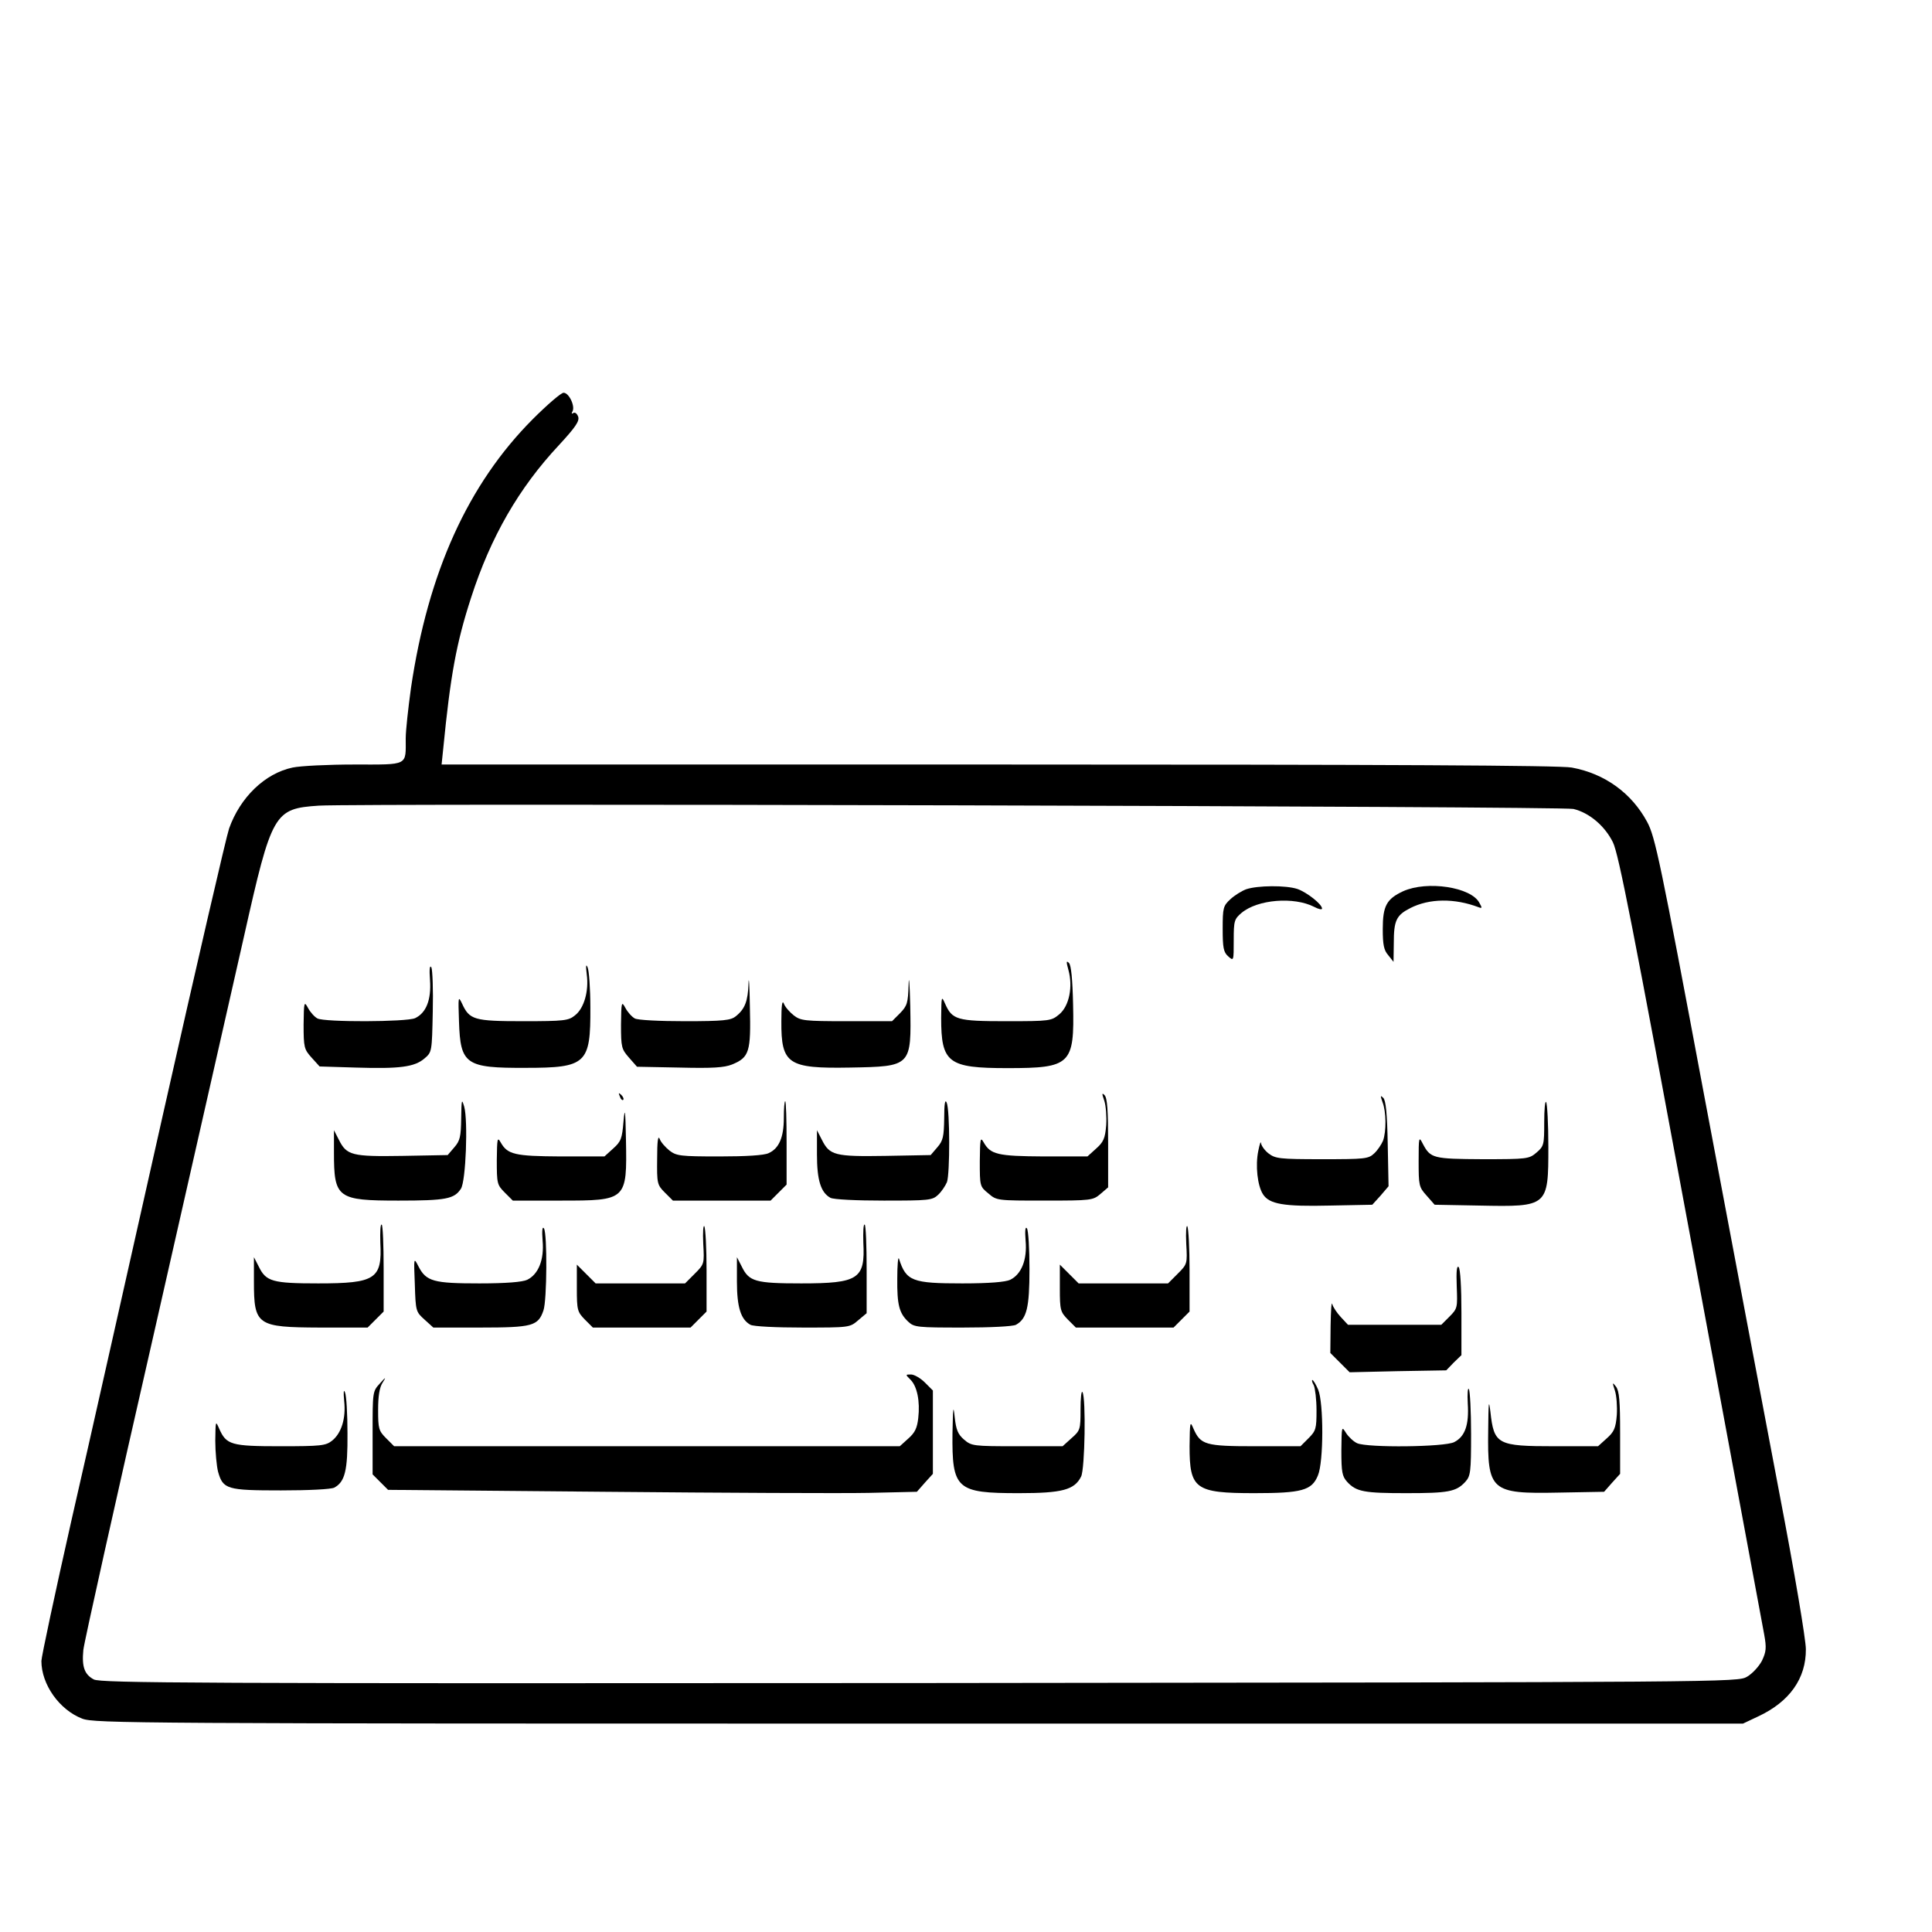 <?xml version="1.0" standalone="no"?>
<!DOCTYPE svg PUBLIC "-//W3C//DTD SVG 20010904//EN"
 "http://www.w3.org/TR/2001/REC-SVG-20010904/DTD/svg10.dtd">
<svg version="1.0" xmlns="http://www.w3.org/2000/svg"
 width="700pt" height="700pt" viewBox="0 0 700 700"
 preserveAspectRatio="xMidYMid meet">
<g transform="translate(0,700) scale(0.1,-0.1)"
fill="#000000" stroke="none">
<path d="M1930 5481 c-234 -235 -379 -554 -441 -974 -10 -73 -19 -154 -19
-182 0 -101 12 -95 -186 -95 -95 0 -196 -5 -224 -11 -100 -21 -190 -108 -230
-221 -10 -29 -118 -496 -240 -1038 -122 -542 -270 -1203 -331 -1468 -60 -266
-109 -496 -109 -510 0 -85 65 -177 148 -209 45 -17 180 -18 3032 -18 l2985 0
55 26 c114 53 174 138 173 244 0 34 -41 279 -96 565 -53 278 -175 925 -272
1439 -160 854 -178 939 -207 993 -56 104 -153 175 -273 197 -41 8 -667 11
-2077 11 l-2018 0 6 58 c26 264 47 381 101 547 71 220 173 397 318 552 60 65
75 87 70 103 -4 11 -11 17 -17 14 -7 -5 -8 -2 -4 5 11 18 -12 68 -32 68 -9 0
-59 -43 -112 -96z m3771 -1412 c58 -14 114 -62 143 -121 21 -43 73 -310 281
-1433 141 -759 261 -1406 267 -1437 9 -49 7 -63 -8 -95 -11 -21 -35 -47 -54
-58 -35 -20 -42 -20 -2998 -23 -2639 -2 -2966 0 -2992 13 -34 18 -44 46 -38
107 2 24 117 540 256 1148 138 608 285 1255 326 1437 101 450 109 463 271 474
148 9 4507 -2 4546 -12z"/>
<path d="M4515 3778 c-16 -6 -42 -22 -57 -36 -26 -24 -28 -31 -28 -107 0 -69
3 -85 20 -100 20 -18 20 -17 20 58 0 71 2 77 29 100 58 48 189 59 263 21 15
-8 28 -11 28 -6 0 16 -55 59 -89 71 -42 14 -145 13 -186 -1z"/>
<path d="M5084 3771 c-60 -28 -74 -53 -74 -137 0 -57 4 -77 20 -95 l19 -24 1
68 c0 82 9 101 60 127 69 35 160 36 247 3 13 -5 14 -3 3 16 -30 57 -189 81
-276 42z"/>
<path d="M3871 3486 c17 -61 3 -131 -33 -161 -29 -24 -33 -25 -192 -25 -179 0
-196 5 -222 64 -13 29 -13 27 -14 -52 0 -163 25 -182 240 -182 230 0 243 13
238 230 -2 92 -7 143 -15 151 -10 10 -10 4 -2 -25z"/>
<path d="M1558 3449 c5 -72 -14 -119 -54 -138 -32 -14 -328 -15 -354 -1 -11 6
-26 23 -34 38 -14 26 -15 22 -16 -60 0 -83 2 -90 29 -120 l29 -32 131 -4 c159
-5 213 2 249 33 27 23 27 24 30 169 2 80 -1 152 -5 161 -6 10 -8 -7 -5 -46z"/>
<path d="M2126 3469 c8 -60 -10 -123 -43 -148 -23 -19 -39 -21 -187 -21 -179
0 -195 5 -222 64 -14 29 -14 25 -11 -65 5 -156 24 -169 242 -168 220 0 235 15
234 219 0 69 -5 134 -10 145 -6 14 -7 6 -3 -26z"/>
<path d="M3292 3432 c-2 -66 -5 -76 -31 -103 l-29 -29 -165 0 c-153 0 -166 2
-191 21 -15 12 -32 31 -36 43 -6 14 -9 -7 -9 -64 -1 -156 24 -172 249 -168
223 4 222 4 218 223 -2 83 -5 117 -6 77z"/>
<path d="M2712 3437 c-2 -64 -13 -93 -46 -119 -18 -15 -45 -18 -184 -18 -93 0
-172 4 -182 10 -11 6 -26 23 -34 38 -14 26 -15 22 -16 -60 0 -83 2 -89 29
-120 l29 -33 154 -3 c121 -3 162 0 190 11 63 26 69 45 65 208 -1 79 -4 118 -5
86z"/>
<path d="M2246 3027 c3 -10 9 -15 12 -12 3 3 0 11 -7 18 -10 9 -11 8 -5 -6z"/>
<path d="M4001 3012 c6 -18 9 -58 7 -89 -4 -48 -10 -61 -37 -85 l-31 -28 -158
0 c-168 1 -193 7 -218 51 -12 21 -13 14 -14 -68 0 -90 0 -92 31 -117 30 -26
32 -26 204 -26 169 0 175 1 202 24 l28 24 0 161 c0 116 -3 163 -13 173 -10 10
-10 6 -1 -20z"/>
<path d="M5009 3007 c14 -35 14 -107 2 -140 -6 -14 -20 -35 -32 -46 -21 -20
-34 -21 -190 -21 -153 0 -168 2 -193 21 -14 11 -26 28 -27 37 -1 9 -5 -3 -10
-28 -11 -53 -3 -126 17 -157 23 -36 75 -45 242 -41 l154 3 30 33 29 34 -3 153
c-2 110 -7 158 -16 167 -11 11 -11 8 -3 -15z"/>
<path d="M1671 2948 c-1 -66 -4 -81 -25 -105 l-24 -28 -164 -3 c-183 -3 -202
2 -230 58 l-18 35 0 -81 c0 -165 12 -174 234 -174 172 0 202 6 226 43 18 27
26 246 12 297 -9 31 -10 27 -11 -42z"/>
<path d="M3421 2948 c-1 -66 -4 -81 -25 -105 l-24 -28 -164 -3 c-183 -3 -202
2 -230 58 l-18 35 0 -88 c0 -93 14 -138 49 -157 12 -6 93 -10 193 -10 163 0
176 1 197 21 12 11 26 32 32 46 11 30 11 261 -1 288 -6 14 -9 -5 -9 -57z"/>
<path d="M5595 2933 c0 -80 -1 -86 -28 -109 -27 -23 -33 -24 -195 -24 -180 1
-189 3 -217 56 -14 28 -15 25 -15 -63 0 -88 1 -94 29 -125 l29 -33 162 -3
c249 -5 250 -4 250 213 0 82 -4 155 -8 162 -4 6 -7 -27 -7 -74z"/>
<path d="M2840 2950 c0 -70 -17 -111 -55 -128 -16 -8 -82 -12 -179 -12 -141 0
-155 2 -180 21 -15 12 -32 31 -36 43 -6 14 -9 -10 -9 -72 -1 -90 0 -95 28
-123 l29 -29 177 0 177 0 29 29 29 29 0 151 c0 83 -2 151 -5 151 -3 0 -5 -27
-5 -60z"/>
<path d="M2259 2936 c-5 -61 -9 -72 -37 -97 l-32 -29 -158 0 c-168 1 -193 7
-218 51 -12 21 -13 14 -14 -64 0 -85 1 -90 29 -118 l29 -29 174 0 c239 0 240
1 236 220 -2 109 -4 122 -9 66z"/>
<path d="M1378 2498 c7 -132 -17 -148 -225 -148 -166 0 -189 7 -215 60 l-18
35 0 -88 c0 -159 11 -166 238 -167 l174 0 29 29 29 29 0 156 c0 85 -3 157 -7
159 -5 3 -6 -27 -5 -65z"/>
<path d="M2548 2494 c4 -73 4 -74 -31 -109 l-35 -35 -162 0 -162 0 -34 34 -34
34 0 -85 c0 -80 2 -86 29 -114 l29 -29 177 0 177 0 29 29 29 29 0 149 c0 81
-4 153 -8 160 -4 6 -6 -22 -4 -63z"/>
<path d="M3128 2498 c7 -132 -17 -148 -225 -148 -166 0 -189 7 -215 60 l-18
35 0 -88 c0 -93 14 -138 49 -157 11 -6 92 -10 190 -10 168 0 170 0 200 26 l31
26 0 158 c0 87 -3 161 -7 163 -5 3 -6 -27 -5 -65z"/>
<path d="M4298 2494 c4 -73 4 -74 -31 -109 l-35 -35 -162 0 -162 0 -34 34 -34
34 0 -85 c0 -80 2 -86 29 -114 l29 -29 177 0 177 0 29 29 29 29 0 149 c0 81
-4 153 -8 160 -4 6 -6 -22 -4 -63z"/>
<path d="M1966 2504 c6 -68 -15 -121 -56 -141 -17 -8 -75 -13 -173 -13 -166 0
-193 7 -221 62 -17 33 -17 33 -13 -66 3 -97 4 -99 35 -127 l32 -29 171 0 c188
0 209 6 228 62 13 37 14 277 2 297 -6 9 -8 -7 -5 -45z"/>
<path d="M3716 2504 c6 -68 -15 -121 -56 -141 -17 -8 -75 -13 -173 -13 -182 0
-204 8 -230 90 -3 8 -6 -24 -6 -72 -1 -96 7 -126 40 -157 21 -20 34 -21 197
-21 100 0 181 4 193 10 39 22 49 61 49 202 0 73 -4 139 -9 147 -6 9 -8 -7 -5
-45z"/>
<path d="M5278 2340 c3 -77 3 -81 -26 -110 l-30 -30 -169 0 -169 0 -26 28
c-14 15 -28 36 -31 47 -3 11 -5 -24 -6 -78 l-1 -99 35 -35 35 -35 175 4 175 3
27 28 28 27 0 155 c0 89 -4 158 -10 164 -7 7 -9 -16 -7 -69z"/>
<path d="M3299 2001 c24 -24 35 -78 28 -139 -4 -36 -12 -53 -36 -74 l-31 -28
-916 0 -916 0 -29 29 c-27 27 -29 35 -29 103 0 50 5 81 16 98 14 22 12 22 -10
-3 -26 -28 -26 -31 -26 -178 l0 -151 28 -28 28 -28 785 -7 c431 -4 862 -6 957
-4 l174 4 29 33 29 32 0 151 0 151 -29 29 c-16 16 -39 29 -50 29 -21 0 -21 0
-2 -19z"/>
<path d="M4760 1981 c5 -11 10 -52 10 -91 0 -66 -2 -74 -29 -101 l-29 -29
-164 0 c-181 0 -198 5 -224 64 -12 29 -13 25 -14 -64 0 -155 20 -170 235 -170
172 0 208 10 230 64 21 49 21 263 1 311 -8 19 -18 35 -21 35 -3 0 -1 -9 5 -19z"/>
<path d="M5851 1962 c6 -18 9 -58 7 -89 -4 -48 -10 -61 -37 -85 l-31 -28 -156
0 c-209 0 -221 6 -234 125 -6 48 -7 35 -8 -68 -3 -219 9 -230 255 -225 l165 3
29 33 29 32 0 148 c0 116 -3 152 -15 168 -13 17 -14 16 -4 -14z"/>
<path d="M5318 1915 c5 -78 -10 -120 -49 -140 -34 -18 -314 -21 -352 -4 -13 6
-31 23 -40 37 -16 26 -16 25 -17 -64 0 -78 3 -93 21 -113 33 -36 62 -41 214
-41 152 0 181 5 214 41 19 21 21 34 21 173 0 83 -4 157 -8 163 -4 7 -6 -17 -4
-52z"/>
<path d="M1247 1924 c7 -63 -10 -117 -44 -144 -23 -18 -40 -20 -187 -20 -179
0 -196 5 -222 64 -13 30 -13 28 -14 -44 0 -41 5 -92 10 -112 18 -64 32 -68
228 -68 100 0 181 4 193 10 39 21 49 62 48 197 0 70 -4 137 -9 148 -5 13 -6 1
-3 -31z"/>
<path d="M3915 1893 c0 -72 -1 -76 -33 -104 l-32 -29 -165 0 c-159 0 -165 1
-192 24 -22 19 -29 35 -34 82 -5 47 -6 34 -8 -59 -2 -203 14 -217 241 -217
157 0 201 12 225 60 14 27 18 286 5 306 -4 7 -7 -22 -7 -63z"/>
</g>
</svg>
